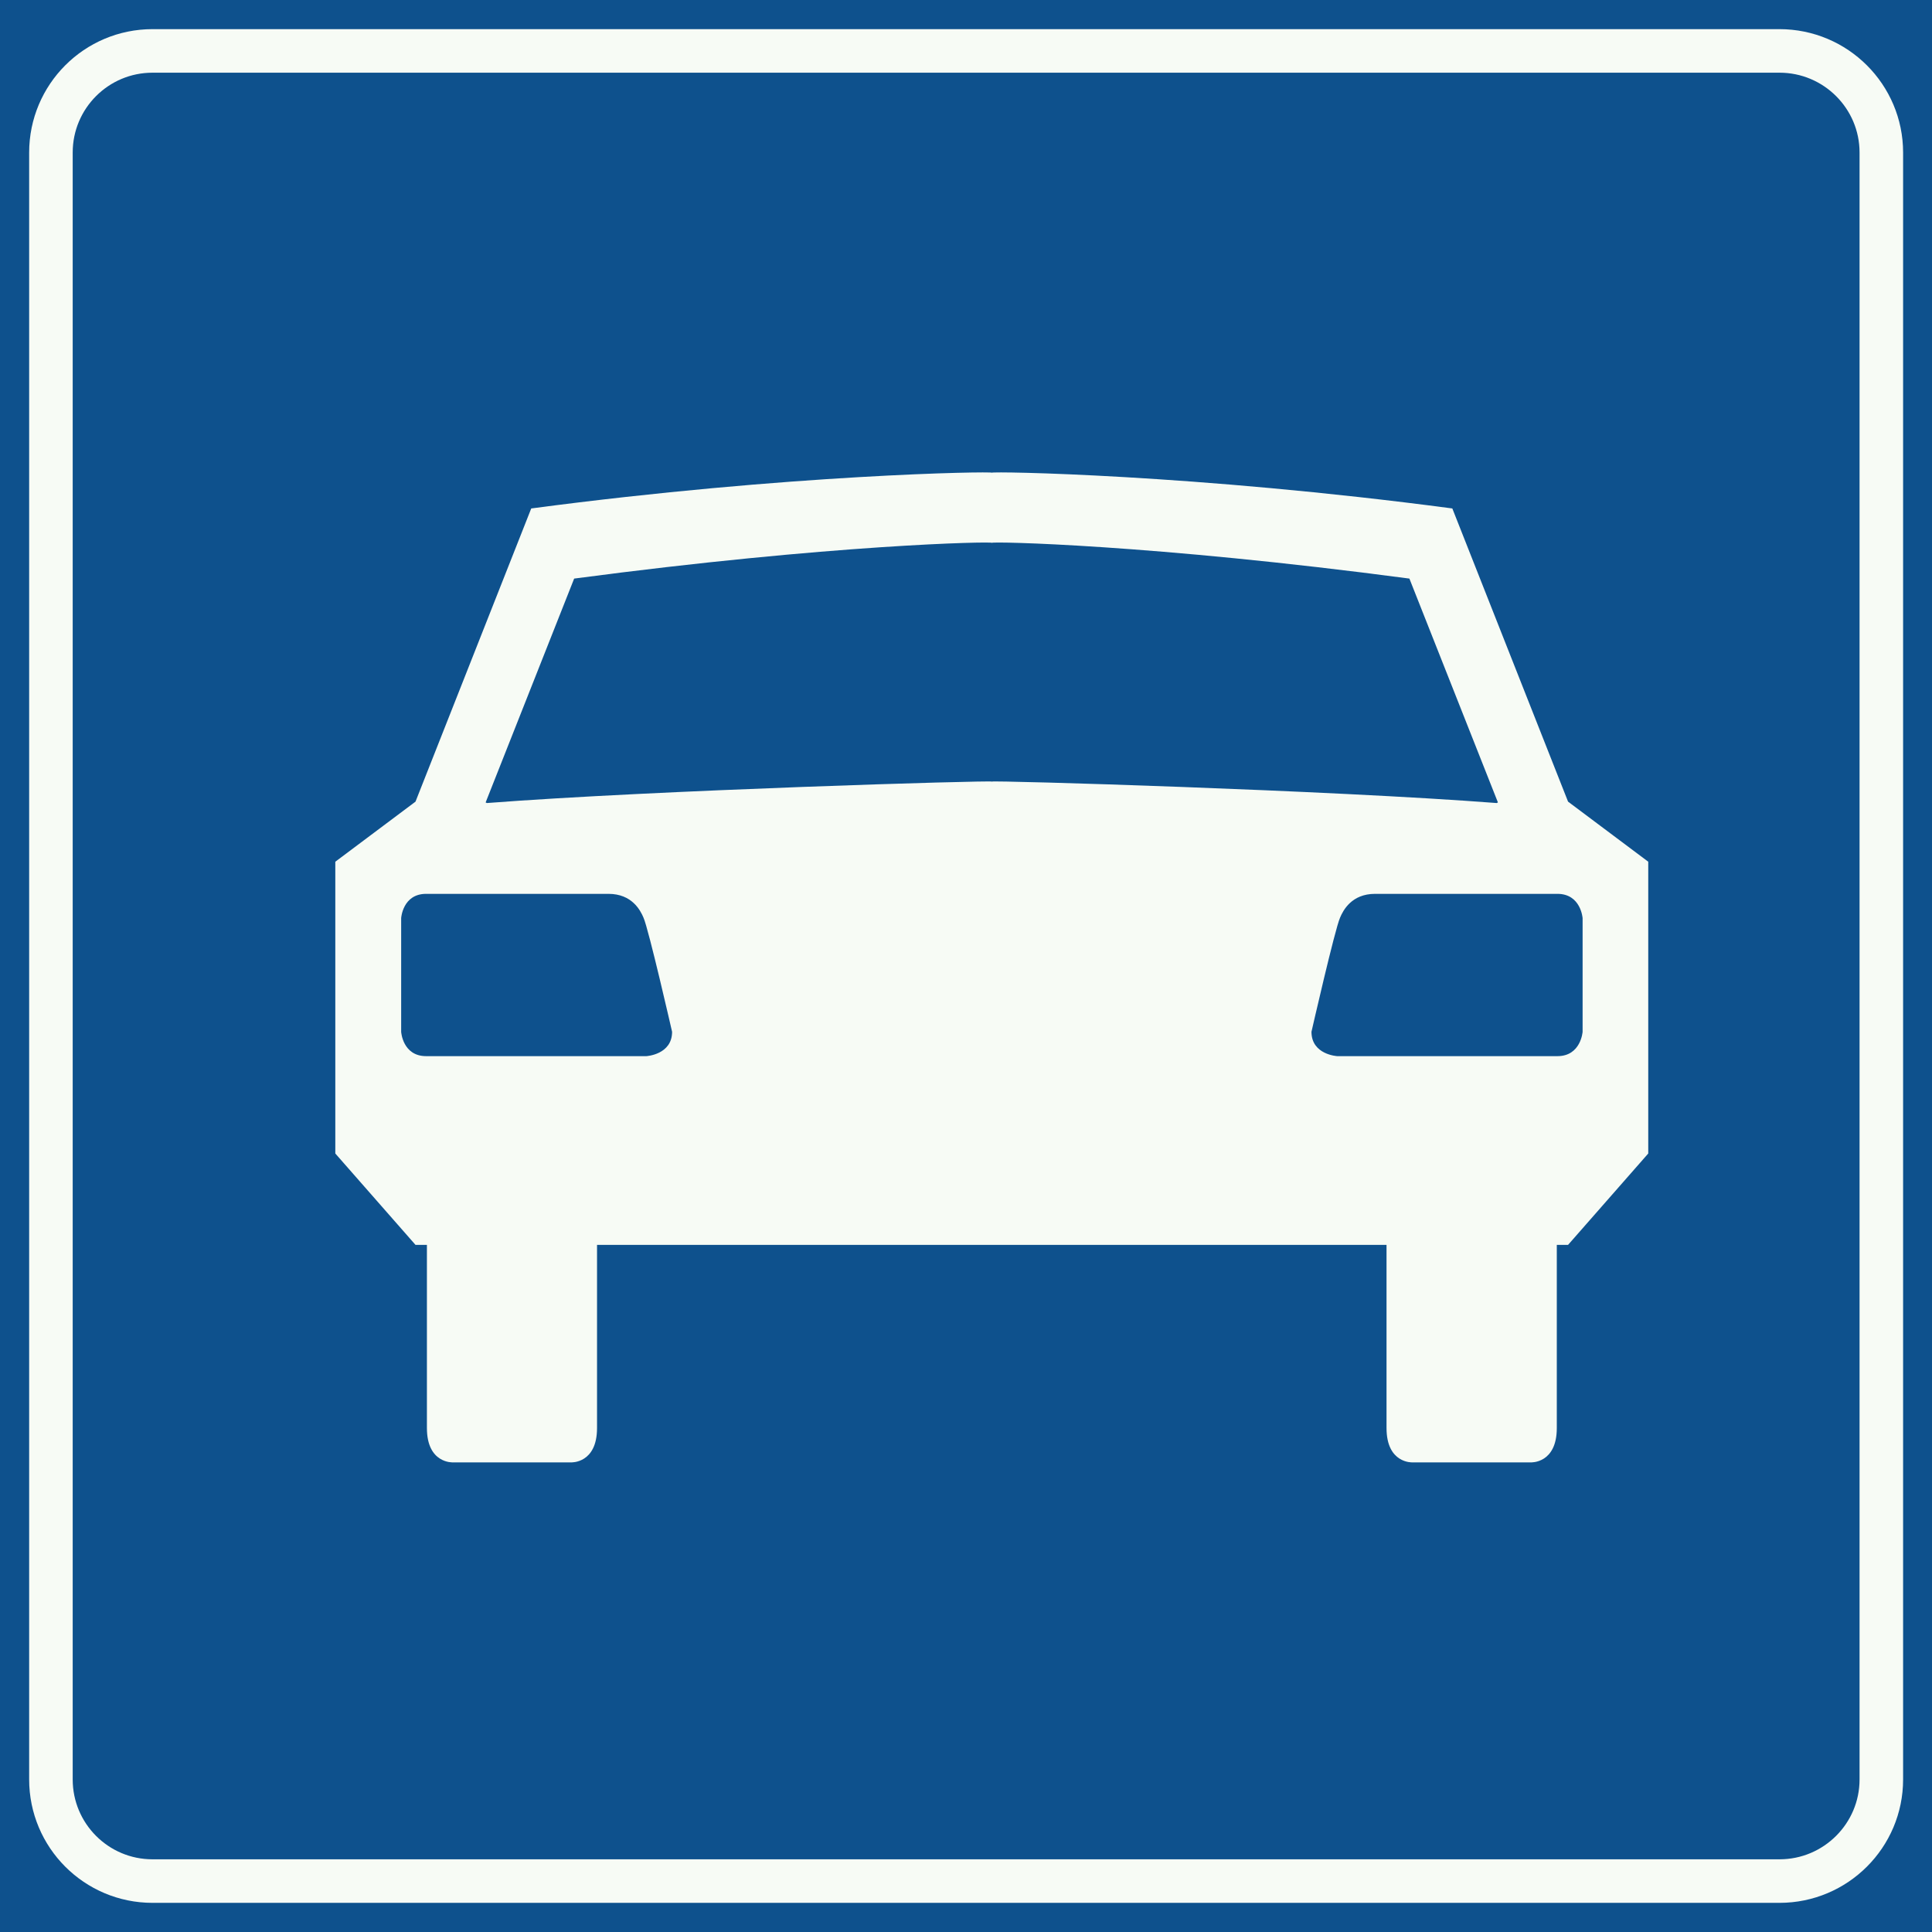 <?xml version="1.0" encoding="UTF-8" standalone="no"?>
<svg id="Nederlands_verkeersbord_G3" width="300" height="300" viewBox="0 0 300 300" xmlns="http://www.w3.org/2000/svg" version="1.1">

<rect id="blauw vlak" width="300" height="300" fill="#0e518d"/>

<g id="auto">
<path fill="#f7fbf5" d="M 154.243,193.304 L 215.299,193.304 L 215.299,221.747 C 215.299,227.265 219.298,227.078 219.298,227.078 L 237.74,227.078 C 237.74,227.078 241.739,227.265 241.739,221.747 L 241.739,193.304 L 243.487,193.304 L 255.939,179.114 L 255.939,133.807 L 243.487,124.478 L 225.516,78.952 C 185.324,73.62 154.015,73.174 154.015,73.401 C 154.015,73.174 122.682,73.62 82.49,78.952 L 64.519,124.478 L 52.067,133.807 L 52.067,179.114 L 64.519,193.304 L 66.291,193.304 L 66.291,221.747 C 66.291,227.265 70.298,227.078 70.298,227.078 L 88.708,227.078 C 88.708,227.078 92.707,227.265 92.707,221.747 L 92.707,193.304 L 154.243,193.304"/>
<path fill="#0e518d" d="M 154.015,121.365 C 154.015,121.146 206.627,122.698 232.409,124.697 L 232.596,124.6 L 218.851,89.842 C 178.659,84.51 154.015,84.063 154.015,84.291 C 154.015,84.063 129.347,84.51 89.155,89.842 L 75.41,124.6 L 75.597,124.697 C 101.379,122.698 154.015,121.146 154.015,121.365"/>
<path fill="#0e518d" d="M 207.643,163.998 L 241.837,163.998 C 245.486,163.998 245.746,160.219 245.746,160.219 L 245.746,142.568 C 245.746,142.568 245.486,138.797 241.837,138.797 L 213.519,138.797 C 209.87,138.797 208.561,141.365 208.09,142.479 C 207.293,144.226 203.644,160.219 203.644,160.219 C 203.644,163.779 207.643,163.998 207.643,163.998"/>
<path fill="#0e518d" d="M 100.363,163.998 L 66.169,163.998 C 62.52,163.998 62.292,160.219 62.292,160.219 L 62.292,142.568 C 62.292,142.568 62.52,138.797 66.169,138.797 L 94.487,138.797 C 98.136,138.797 99.445,141.365 99.916,142.479 C 100.713,144.226 104.362,160.219 104.362,160.219 C 104.362,163.779 100.363,163.998 100.363,163.998"/>
</g>

<path id="witte_bies" style="fill:none;stroke:#f7fbf5;stroke-width:6.762" d="M 276.315,292.093 C 285.053,292.093 292.132,285.014 292.132,276.31 L 292.132,23.69 C 292.132,14.986 285.053,7.907 276.315,7.907 L 23.685,7.907 C 14.955,7.907 7.908,14.986 7.908,23.69 L 7.908,276.31 C 7.908,285.014 14.955,292.093 23.685,292.093 L 276.315,292.093 z"/>

</svg>